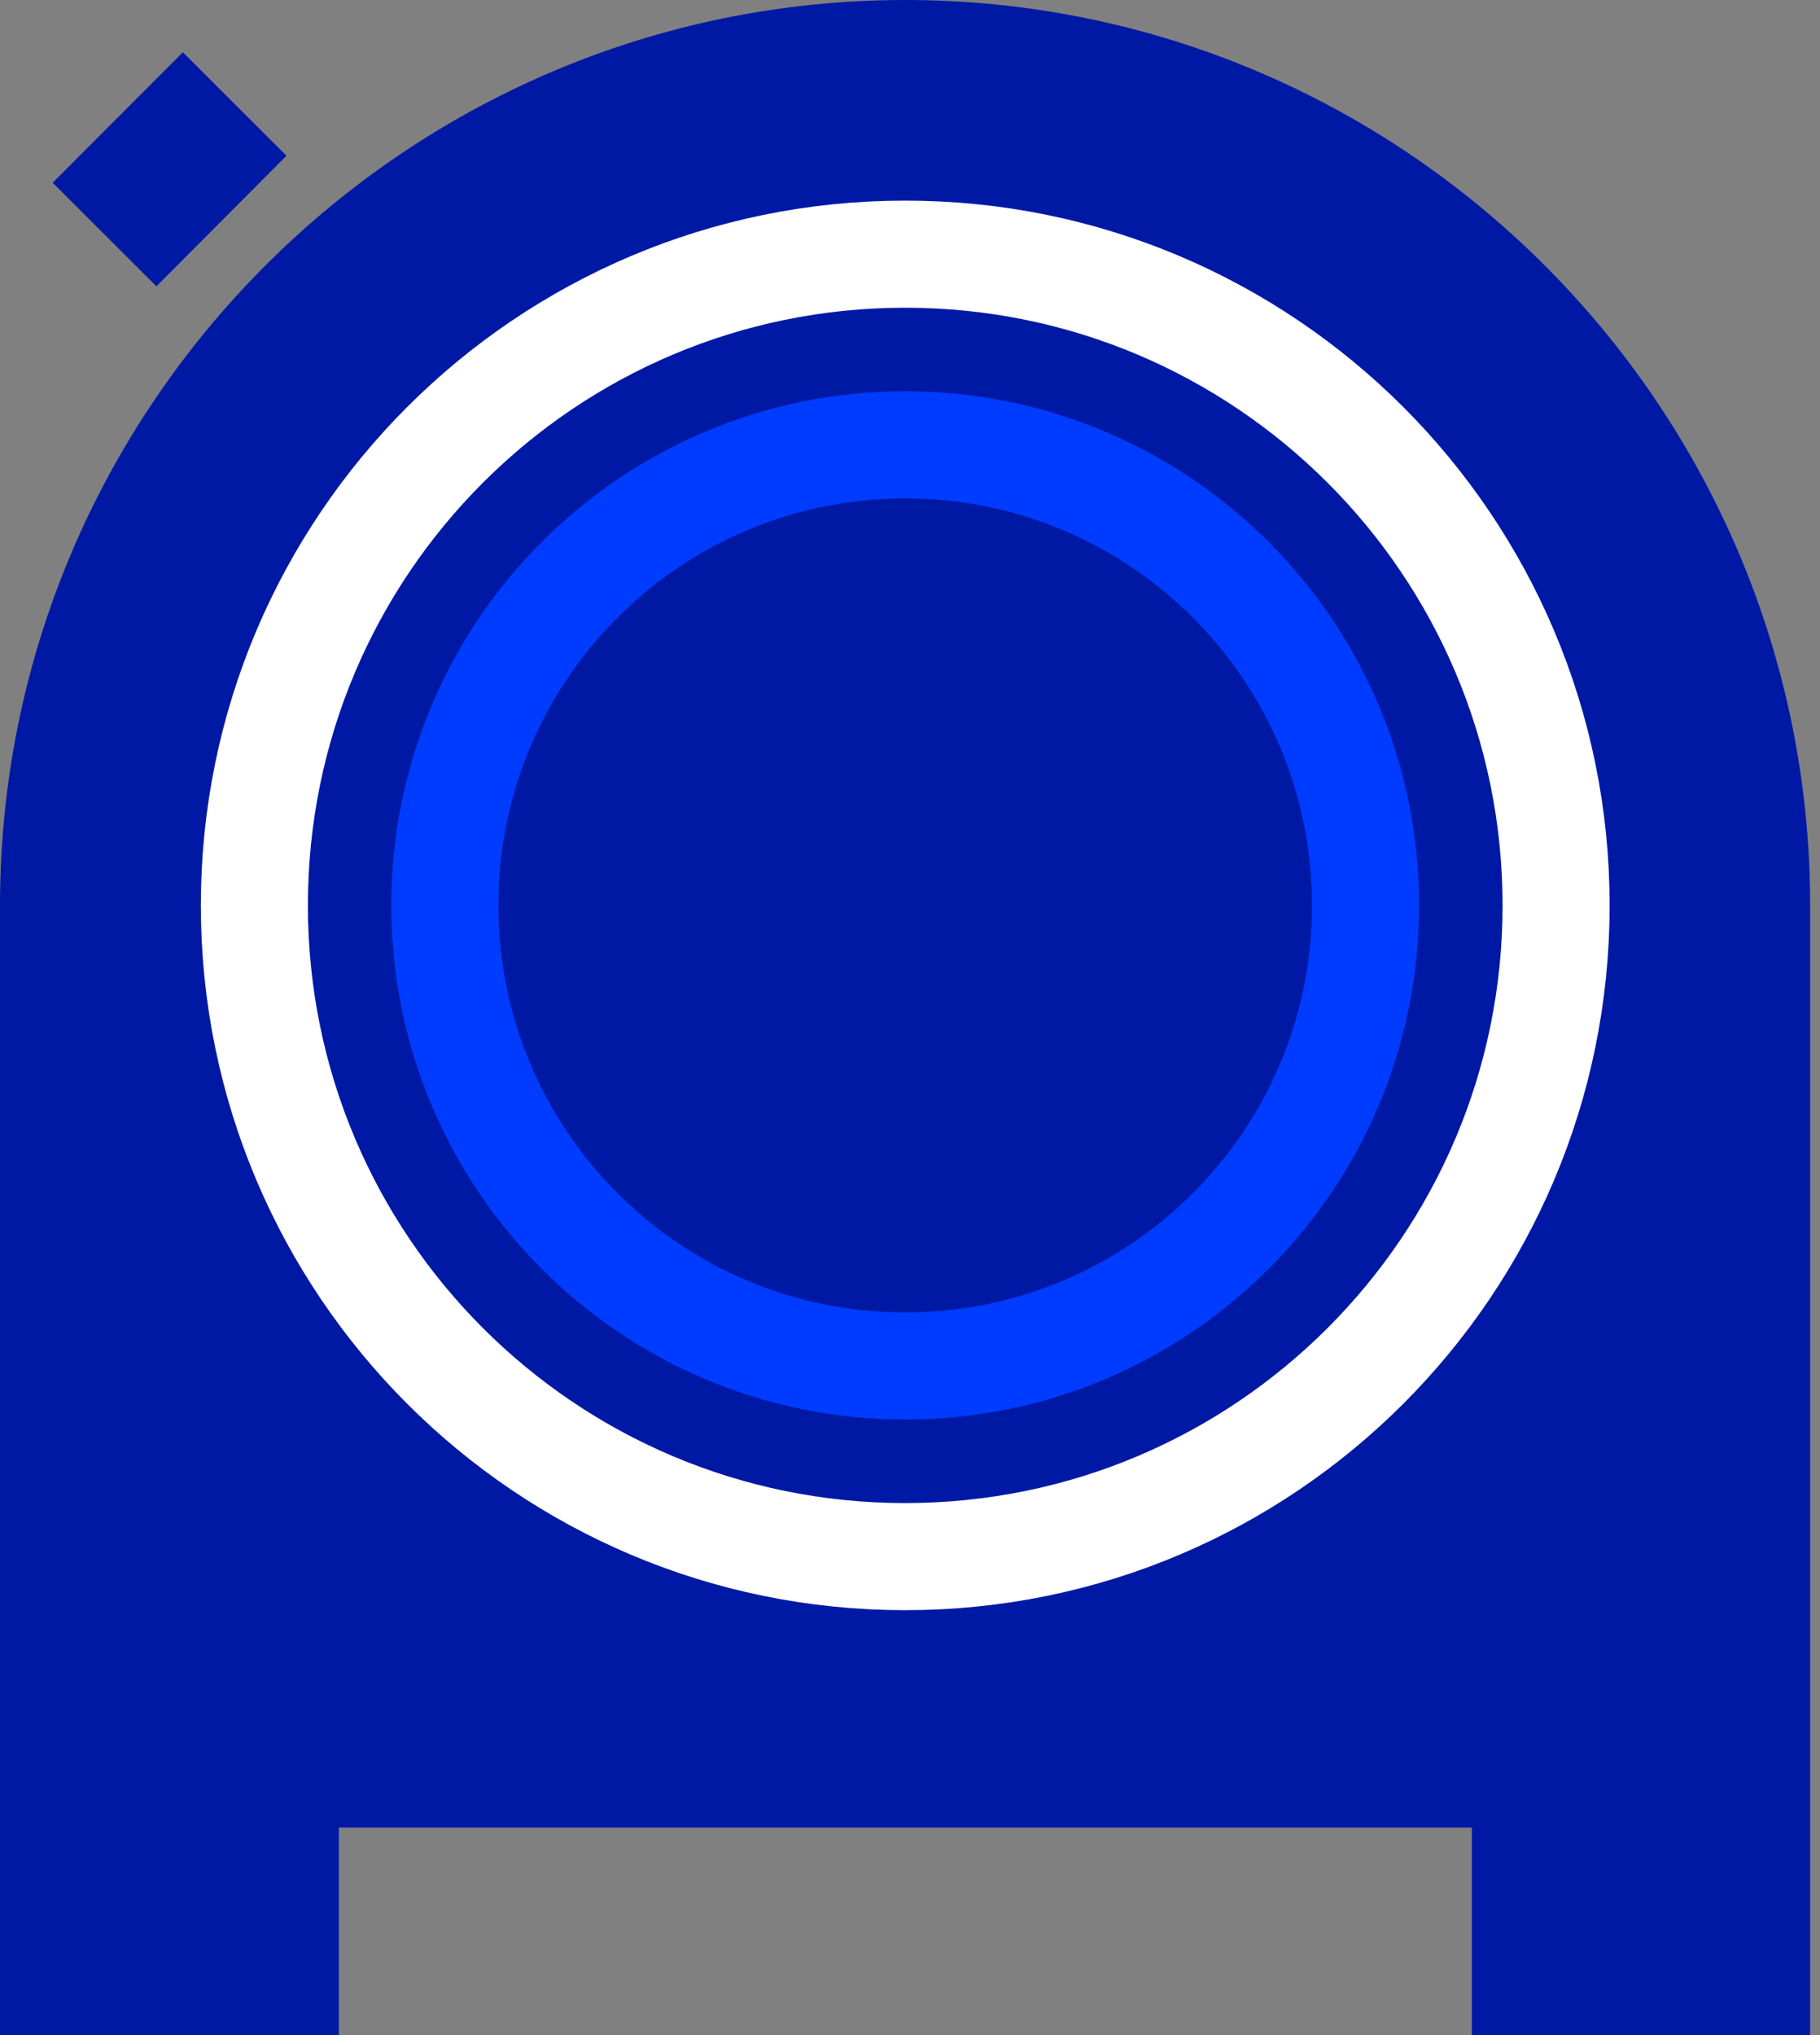 <svg width="17" height="19" viewBox="0 0 17 19" fill="none" xmlns="http://www.w3.org/2000/svg">
<rect x="0" y="0" width="17" height="19" fill="#808080" stroke="none"/>
<path d="M16.908 8.453V19H13.748V17.063H3.165V19H0V8.453C0 3.792 3.792 0 8.455 0C13.116 0 16.908 3.792 16.908 8.453Z" fill="#0019A5"/>
<path d="M8.455 14.533C11.813 14.533 14.535 11.811 14.535 8.453C14.535 5.095 11.813 2.373 8.455 2.373C5.098 2.373 2.376 5.095 2.376 8.453C2.376 11.811 5.098 14.533 8.455 14.533Z" stroke="white" stroke-miterlimit="10" stroke-linecap="round" stroke-linejoin="round"/>
<path d="M1.708 0.488L0.492 1.706L1.461 2.673L2.676 1.454L1.708 0.488Z" fill="#0019A5"/>
<path d="M8.455 12.753C10.83 12.753 12.755 10.828 12.755 8.453C12.755 6.078 10.83 4.153 8.455 4.153C6.08 4.153 4.155 6.078 4.155 8.453C4.155 10.828 6.08 12.753 8.455 12.753Z" stroke="#003CFF" stroke-miterlimit="10" stroke-linecap="round" stroke-linejoin="round"/>
</svg>
